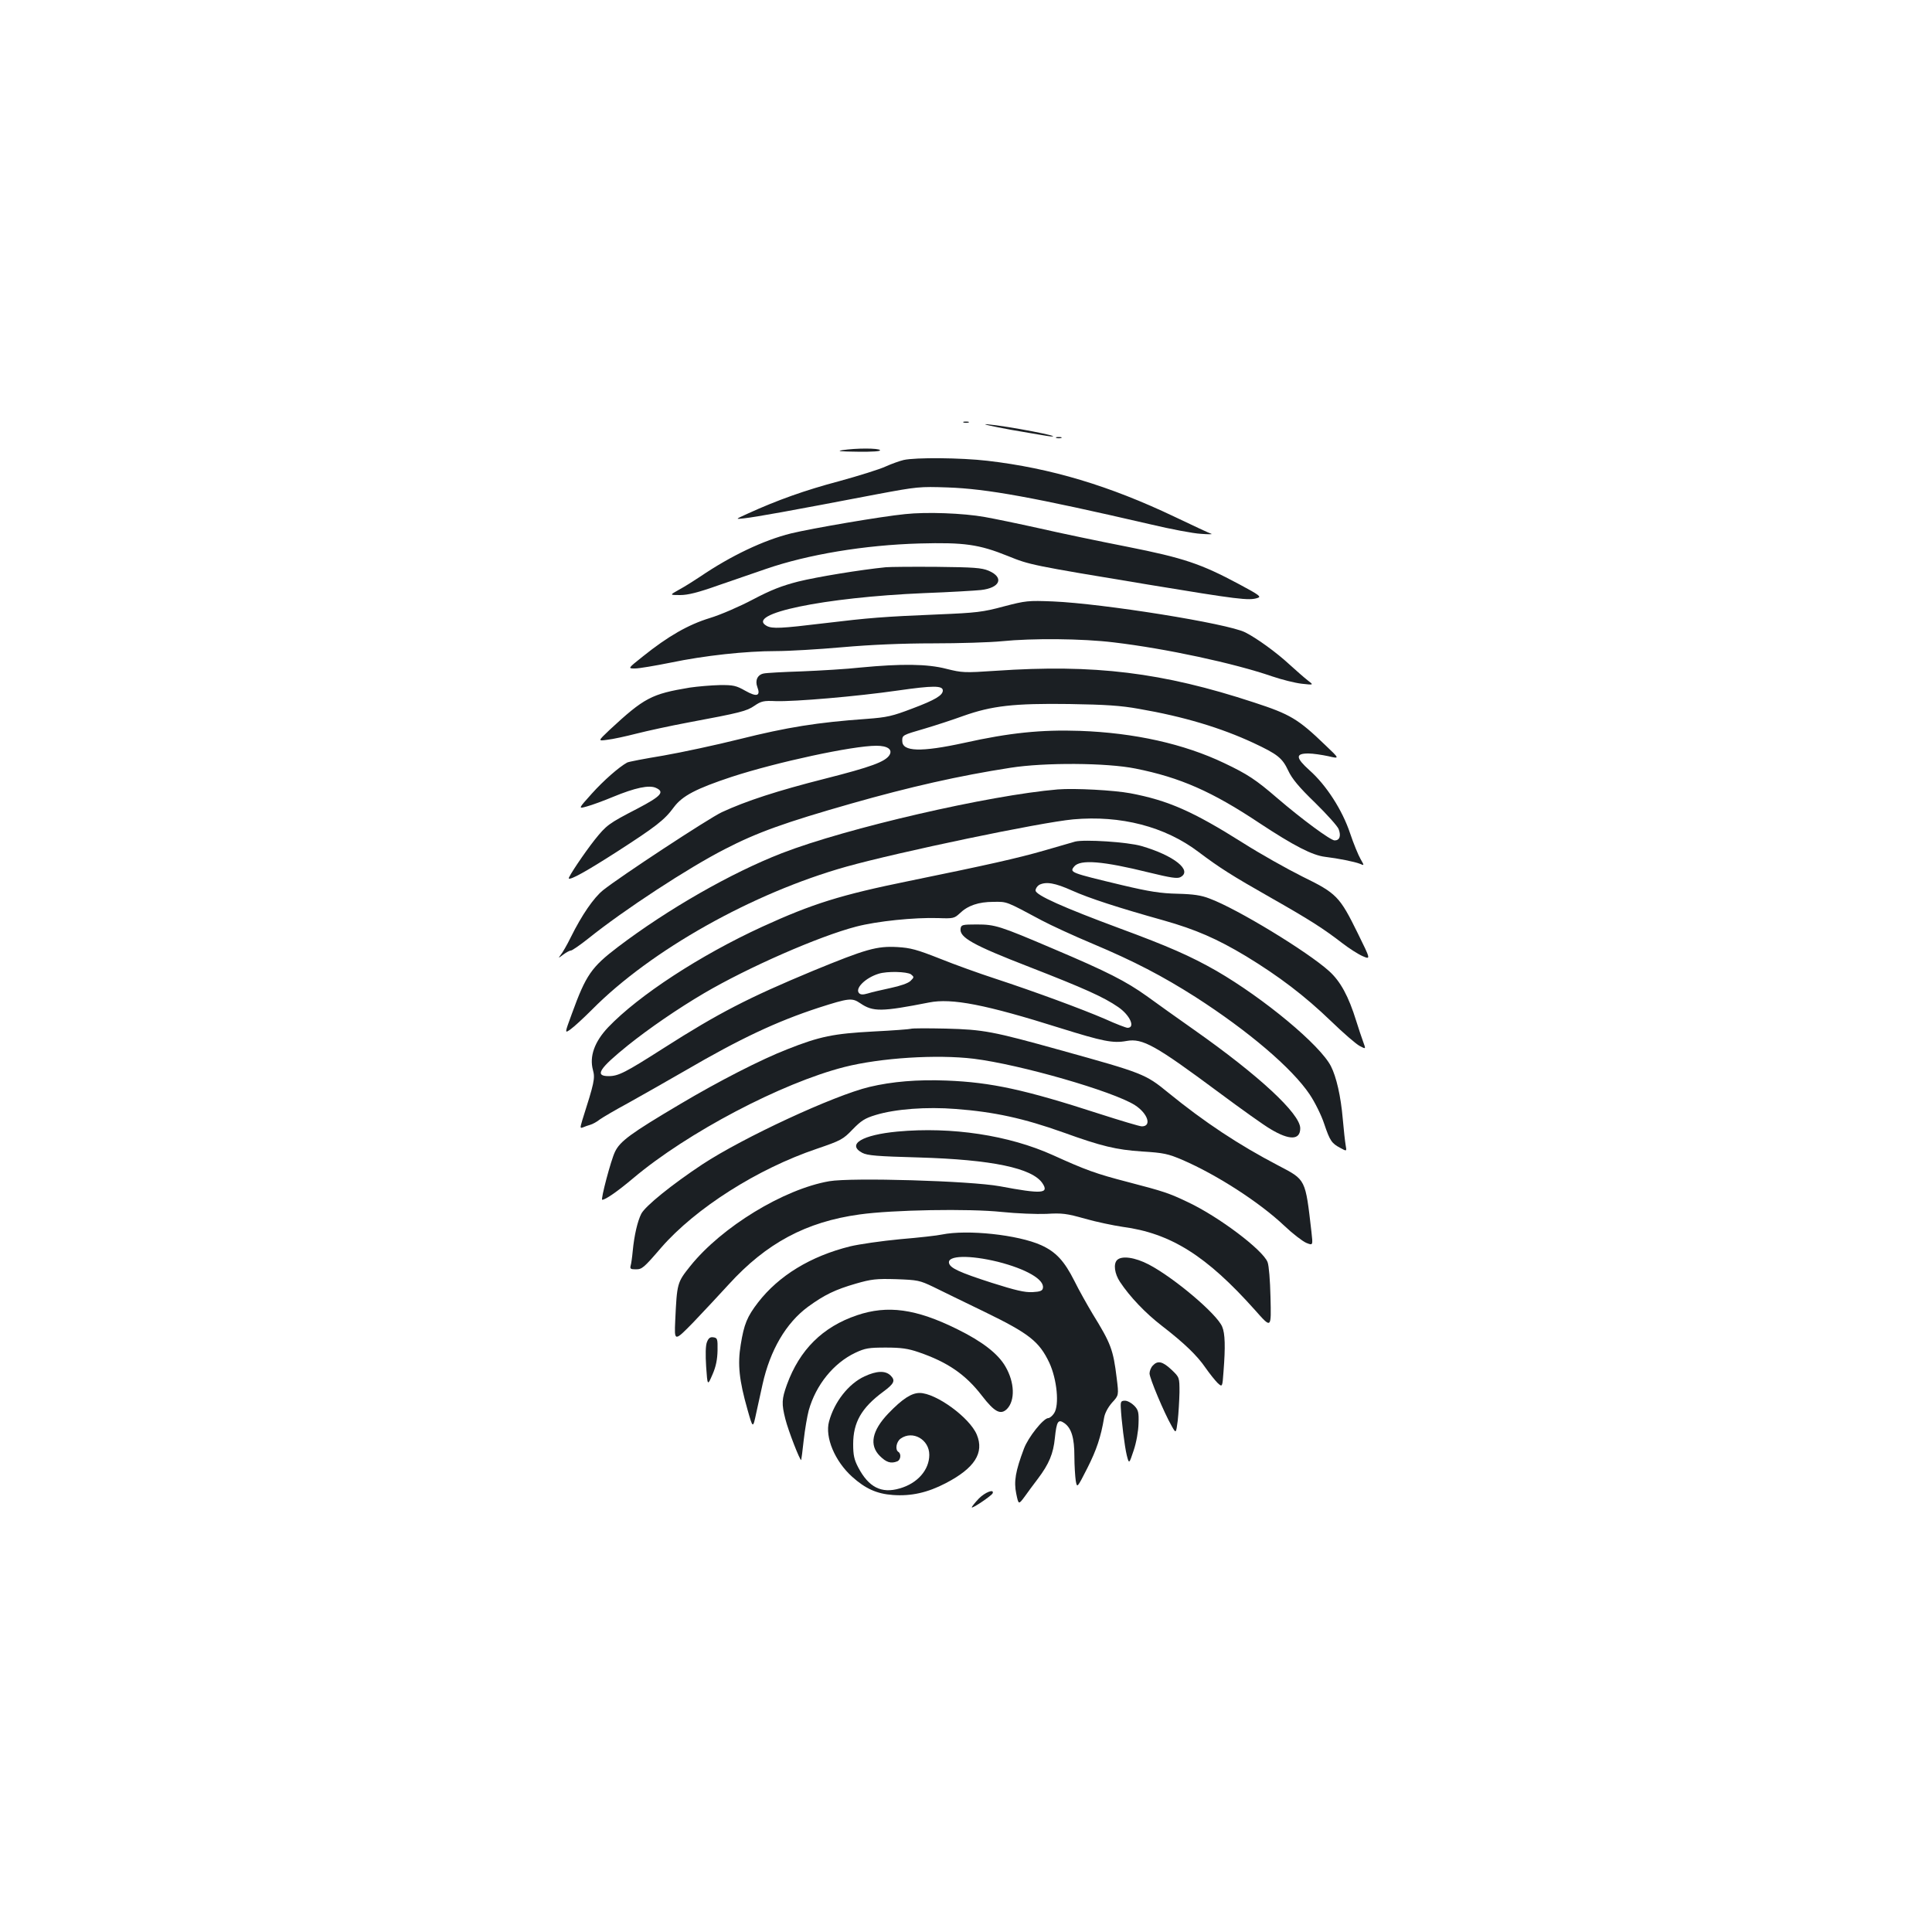 <?xml version="1.0" standalone="no"?>
<!DOCTYPE svg PUBLIC "-//W3C//DTD SVG 20010904//EN"
 "http://www.w3.org/TR/2001/REC-SVG-20010904/DTD/svg10.dtd">
<svg version="1.0" xmlns="http://www.w3.org/2000/svg"
 width="1000pt" height="1000pt" viewBox="0 0 1000 1000"
 preserveAspectRatio="xMidYMid meet">
<g transform="translate(0,1000) scale(0.1,-0.1)"
fill="#1b1f23" stroke="none">
<path d="M4988 7813 c6 -2 18 -2 25 0 6 3 1 5 -13 5 -14 0 -19 -2 -12 -5z"/>
<path d="M5235 7775 c105 -18 196 -34 204 -34 76 -4 -224 54 -329 63 -36 3 21
-10 125 -29z"/>
<path d="M5468 7733 c6 -2 18 -2 25 0 6 3 1 5 -13 5 -14 0 -19 -2 -12 -5z"/>
<path d="M4360 7670 c-32 -5 -10 -7 78 -8 80 -1 121 2 117 8 -7 11 -124 11
-195 0z"/>
<path d="M4677 7619 c-21 -5 -63 -20 -94 -34 -30 -14 -139 -48 -241 -76 -174
-46 -320 -98 -473 -168 -64 -29 -64 -29 -19 -24 69 8 230 37 690 125 208 39
220 40 365 35 203 -7 445 -51 1050 -191 105 -25 222 -47 260 -49 39 -3 63 -3
55 0 -8 2 -94 42 -190 88 -338 161 -641 252 -969 290 -137 16 -373 18 -434 4z"/>
<path d="M4685 7339 c-123 -12 -484 -74 -591 -100 -141 -35 -310 -115 -469
-223 -33 -22 -82 -53 -110 -68 -50 -28 -50 -28 5 -28 41 0 93 13 200 51 80 27
190 66 244 84 217 75 511 124 796 132 230 6 306 -4 457 -65 114 -46 117 -47
727 -148 461 -76 521 -84 565 -69 21 6 10 15 -95 71 -198 106 -287 136 -579
194 -143 28 -349 71 -458 96 -108 24 -234 50 -280 58 -111 20 -302 27 -412 15z"/>
<path d="M4585 7064 c-131 -13 -356 -50 -453 -74 -86 -22 -142 -44 -235 -93
-68 -36 -167 -79 -223 -96 -111 -34 -215 -93 -347 -199 -78 -62 -78 -62 -40
-62 21 0 103 14 183 30 177 37 390 60 547 60 65 0 219 9 343 20 147 13 310 20
470 20 135 0 295 5 355 11 158 16 417 14 580 -6 270 -32 623 -108 820 -176 50
-17 118 -34 153 -38 63 -7 63 -7 30 18 -18 14 -60 51 -93 81 -69 64 -172 138
-230 167 -91 46 -736 149 -995 160 -129 5 -140 4 -255 -26 -107 -29 -142 -33
-335 -41 -291 -12 -362 -18 -595 -46 -223 -27 -267 -29 -296 -14 -116 63 296
148 813 170 134 5 267 13 295 16 100 11 122 65 40 100 -36 15 -76 18 -267 20
-124 1 -243 0 -265 -2z"/>
<path d="M4455 6545 c-71 -8 -209 -16 -305 -20 -96 -3 -185 -8 -197 -11 -32
-6 -46 -36 -33 -70 18 -47 -3 -53 -63 -19 -46 26 -61 30 -132 29 -44 -1 -114
-7 -155 -13 -198 -33 -235 -52 -416 -220 -60 -57 -60 -57 -10 -50 28 3 96 18
151 32 55 14 174 40 265 57 273 51 304 59 345 87 35 24 48 27 110 24 99 -3
417 24 633 55 181 26 232 26 232 0 0 -25 -40 -49 -157 -93 -105 -40 -131 -46
-238 -54 -254 -18 -410 -43 -658 -105 -120 -30 -297 -68 -394 -85 -97 -16
-181 -32 -187 -36 -42 -23 -122 -93 -183 -161 -71 -79 -71 -79 -25 -66 26 7
86 29 134 49 116 48 188 63 223 47 47 -21 27 -43 -95 -107 -151 -78 -161 -86
-222 -162 -53 -67 -139 -195 -134 -200 8 -9 91 37 247 137 203 131 248 165
297 232 44 59 115 96 299 157 233 76 626 161 749 161 58 0 85 -19 68 -48 -22
-35 -96 -62 -332 -122 -249 -63 -411 -116 -536 -174 -68 -32 -525 -332 -615
-404 -48 -39 -109 -127 -166 -242 -20 -41 -45 -84 -54 -94 -13 -17 -11 -16 13
2 16 12 34 22 41 22 6 0 47 28 91 63 183 147 516 365 706 462 166 86 311 138
655 236 302 86 558 144 823 185 177 28 499 26 647 -4 231 -46 397 -119 643
-283 176 -116 272 -166 339 -174 67 -8 152 -25 180 -36 23 -10 23 -10 3 25
-11 19 -36 79 -54 133 -40 120 -123 249 -210 326 -72 65 -74 87 -6 87 24 0 70
-7 103 -14 60 -14 60 -14 -15 57 -141 136 -182 160 -369 221 -474 156 -827
199 -1337 164 -163 -11 -174 -10 -255 10 -99 26 -234 27 -444 7z m1440 -214
c232 -40 424 -98 592 -176 126 -59 150 -78 181 -144 19 -41 55 -85 139 -166
61 -60 117 -122 122 -137 13 -35 5 -58 -21 -58 -21 0 -170 110 -297 219 -110
95 -154 124 -274 181 -209 100 -466 157 -747 167 -200 7 -366 -10 -599 -62
-225 -49 -321 -46 -321 10 0 30 0 30 117 64 54 16 143 45 198 65 149 53 263
66 550 62 188 -3 266 -8 360 -25z"/>
<path d="M5475 5914 c-355 -30 -1093 -200 -1428 -330 -263 -102 -591 -290
-848 -485 -138 -105 -166 -145 -239 -346 -38 -103 -38 -103 -6 -80 17 12 67
58 111 102 304 307 831 603 1315 739 272 76 1003 229 1175 245 246 22 475 -37
649 -169 109 -82 172 -122 371 -235 208 -118 277 -163 373 -237 35 -27 82 -57
105 -67 42 -18 42 -18 -25 118 -94 191 -109 207 -287 294 -80 40 -219 118
-307 174 -260 164 -388 220 -583 257 -85 16 -289 27 -376 20z"/>
<path d="M5565 5644 c-11 -3 -82 -24 -159 -46 -143 -41 -291 -74 -701 -158
-354 -72 -500 -118 -758 -236 -323 -148 -641 -356 -799 -521 -71 -75 -98 -151
-79 -221 12 -44 7 -65 -55 -260 -12 -41 -12 -43 4 -37 9 4 26 10 37 13 11 3
34 15 50 28 17 12 82 50 145 84 63 35 195 110 294 167 288 168 476 256 693
327 159 51 173 52 216 23 66 -45 110 -44 355 4 118 24 295 -11 679 -132 221
-69 274 -80 344 -67 83 15 149 -22 480 -268 113 -84 232 -169 265 -188 98 -59
154 -58 154 4 0 75 -213 273 -550 510 -85 60 -195 138 -244 174 -108 77 -203
126 -484 245 -279 119 -301 126 -397 126 -74 0 -80 -2 -83 -21 -7 -46 62 -85
356 -199 285 -111 385 -156 459 -207 62 -42 91 -108 49 -108 -7 0 -60 20 -117
46 -121 52 -362 141 -569 209 -80 26 -208 72 -285 103 -119 47 -152 56 -220
60 -107 6 -162 -10 -437 -123 -334 -139 -488 -218 -773 -400 -199 -127 -234
-145 -285 -145 -74 0 -49 39 101 160 110 88 257 189 393 269 228 134 595 295
788 345 107 28 300 48 425 44 77 -3 83 -1 110 24 42 41 98 60 175 60 72 1 63
4 250 -96 47 -25 166 -80 264 -121 216 -91 361 -167 531 -275 274 -176 501
-369 592 -505 27 -40 61 -109 75 -152 30 -89 39 -101 84 -125 33 -18 33 -18
27 15 -3 17 -10 79 -15 137 -10 116 -33 216 -61 271 -55 109 -346 351 -593
494 -133 76 -249 127 -501 220 -291 108 -435 172 -435 196 0 10 9 23 19 29 36
18 82 10 171 -30 87 -39 237 -88 473 -154 166 -47 276 -95 426 -185 171 -104
304 -205 441 -337 63 -61 130 -119 148 -128 32 -17 32 -17 18 21 -8 21 -24 70
-36 108 -40 129 -82 206 -141 259 -112 101 -477 323 -618 375 -43 17 -84 23
-166 25 -88 2 -145 11 -285 44 -271 65 -275 66 -250 97 31 38 149 28 387 -31
111 -27 147 -33 163 -24 64 34 -33 112 -202 161 -72 21 -295 35 -343 23z
m-850 -687 c17 -14 17 -15 -2 -34 -12 -12 -52 -26 -104 -37 -46 -10 -99 -22
-117 -28 -24 -7 -37 -7 -45 1 -24 24 32 80 101 101 44 14 146 11 167 -3z"/>
<path d="M4715 4675 c-5 -2 -93 -9 -195 -14 -205 -11 -276 -25 -445 -92 -134
-52 -355 -165 -555 -284 -255 -151 -311 -192 -337 -247 -21 -43 -75 -248 -66
-248 17 0 79 43 161 112 280 236 767 492 1092 575 189 48 479 66 670 43 241
-30 720 -168 834 -240 67 -43 89 -110 36 -110 -11 0 -111 30 -223 66 -382 124
-557 162 -787 171 -151 6 -283 -5 -400 -33 -184 -44 -654 -262 -865 -401 -157
-104 -296 -216 -316 -256 -19 -38 -36 -109 -44 -192 -3 -33 -8 -68 -11 -77 -4
-15 1 -18 26 -18 33 0 40 5 133 113 177 203 497 407 805 511 126 43 136 49
185 100 44 45 63 58 120 75 102 31 263 43 414 31 198 -15 351 -48 558 -122
197 -71 272 -89 406 -98 113 -7 135 -12 210 -44 178 -77 398 -219 526 -340 43
-41 94 -80 114 -89 35 -14 35 -14 27 57 -32 276 -28 268 -171 343 -205 107
-382 224 -571 378 -117 96 -131 101 -556 219 -352 98 -399 107 -595 112 -93 2
-174 2 -180 -1z"/>
<path d="M4645 4143 c-182 -17 -264 -66 -182 -110 27 -14 76 -18 292 -24 379
-11 589 -55 641 -134 35 -53 -3 -56 -221 -15 -153 28 -767 46 -883 26 -236
-41 -557 -237 -719 -439 -68 -85 -69 -88 -78 -282 -5 -110 -5 -110 93 -10 53
56 136 144 184 197 194 213 400 324 677 362 170 24 566 31 736 13 77 -8 181
-12 231 -10 81 5 105 2 200 -25 60 -17 147 -35 194 -42 250 -33 435 -150 685
-430 87 -98 85 -99 81 68 -2 84 -8 161 -15 179 -24 63 -252 235 -411 310 -100
48 -129 57 -309 104 -170 44 -221 63 -391 140 -228 103 -524 148 -805 122z"/>
<path d="M4875 3610 c-22 -5 -119 -16 -215 -24 -96 -9 -213 -26 -259 -37 -206
-51 -370 -152 -477 -290 -57 -74 -73 -113 -90 -219 -17 -102 -8 -185 35 -336
28 -99 28 -99 45 -19 10 44 25 112 33 150 39 176 121 317 235 401 85 62 141
89 248 120 80 23 105 26 208 23 112 -4 122 -6 193 -40 40 -20 162 -79 269
-131 228 -111 279 -152 331 -261 40 -86 53 -220 25 -262 -9 -14 -23 -25 -30
-25 -25 0 -104 -99 -126 -158 -44 -117 -53 -170 -40 -233 12 -58 12 -58 44
-15 17 24 48 66 68 92 58 77 80 130 88 211 9 87 17 99 49 77 37 -26 52 -77 52
-172 0 -48 4 -105 7 -126 7 -39 7 -39 60 65 48 95 70 161 87 262 4 23 20 53
41 77 35 38 35 38 24 127 -18 148 -30 179 -125 333 -28 47 -71 123 -94 170
-52 103 -95 150 -172 185 -120 54 -382 82 -514 55z m290 -141 c146 -37 242
-92 233 -136 -2 -14 -14 -19 -54 -21 -40 -2 -87 9 -210 48 -171 55 -217 77
-222 103 -8 39 106 42 253 6z"/>
<path d="M5782 3478 c-20 -20 -13 -71 15 -113 50 -76 132 -162 215 -226 118
-91 185 -156 228 -219 21 -30 49 -65 62 -78 25 -23 25 -23 31 60 10 128 8 196
-7 231 -27 66 -250 254 -380 322 -71 37 -140 47 -164 23z"/>
<path d="M4435 3192 c-177 -60 -296 -178 -362 -359 -27 -75 -28 -99 -8 -178
15 -60 76 -217 82 -212 1 2 7 48 13 103 6 54 18 124 26 154 37 132 129 245
241 298 51 24 70 27 158 27 79 0 115 -5 170 -24 149 -51 243 -115 328 -226 65
-84 96 -100 129 -68 43 44 40 138 -8 220 -38 66 -119 129 -249 193 -214 106
-361 126 -520 72z"/>
<path d="M3659 3053 c-7 -18 -8 -63 -4 -127 7 -100 7 -100 33 -40 18 41 25 78
26 124 1 60 -1 65 -21 68 -17 3 -26 -4 -34 -25z"/>
<path d="M5967 2932 c-10 -10 -17 -29 -17 -41 0 -24 75 -203 114 -271 23 -41
23 -41 32 27 4 37 8 103 9 146 0 78 0 78 -42 118 -46 43 -71 48 -96 21z"/>
<path d="M4475 2876 c-83 -38 -157 -133 -184 -234 -22 -81 30 -205 120 -286
68 -61 127 -88 210 -94 95 -7 180 12 274 61 150 78 200 157 161 251 -37 89
-212 216 -296 216 -42 0 -89 -30 -162 -106 -85 -89 -100 -164 -44 -220 33 -33
57 -41 90 -28 18 7 22 39 6 49 -18 11 -11 53 12 69 62 44 148 -5 148 -84 0
-78 -61 -148 -153 -174 -95 -28 -161 6 -215 109 -21 40 -26 64 -26 120 0 113
43 188 155 271 57 42 65 58 39 84 -27 27 -73 25 -135 -4z"/>
<path d="M5801 2718 c3 -68 20 -205 31 -250 12 -47 12 -47 36 25 14 42 24 99
25 139 2 58 -1 70 -22 92 -14 14 -35 26 -48 26 -20 0 -23 -5 -22 -32z"/>
<path d="M5066 2243 c-20 -21 -36 -41 -36 -45 0 -9 104 61 108 73 9 24 -40 5
-72 -28z"/>
</g>
</svg>
